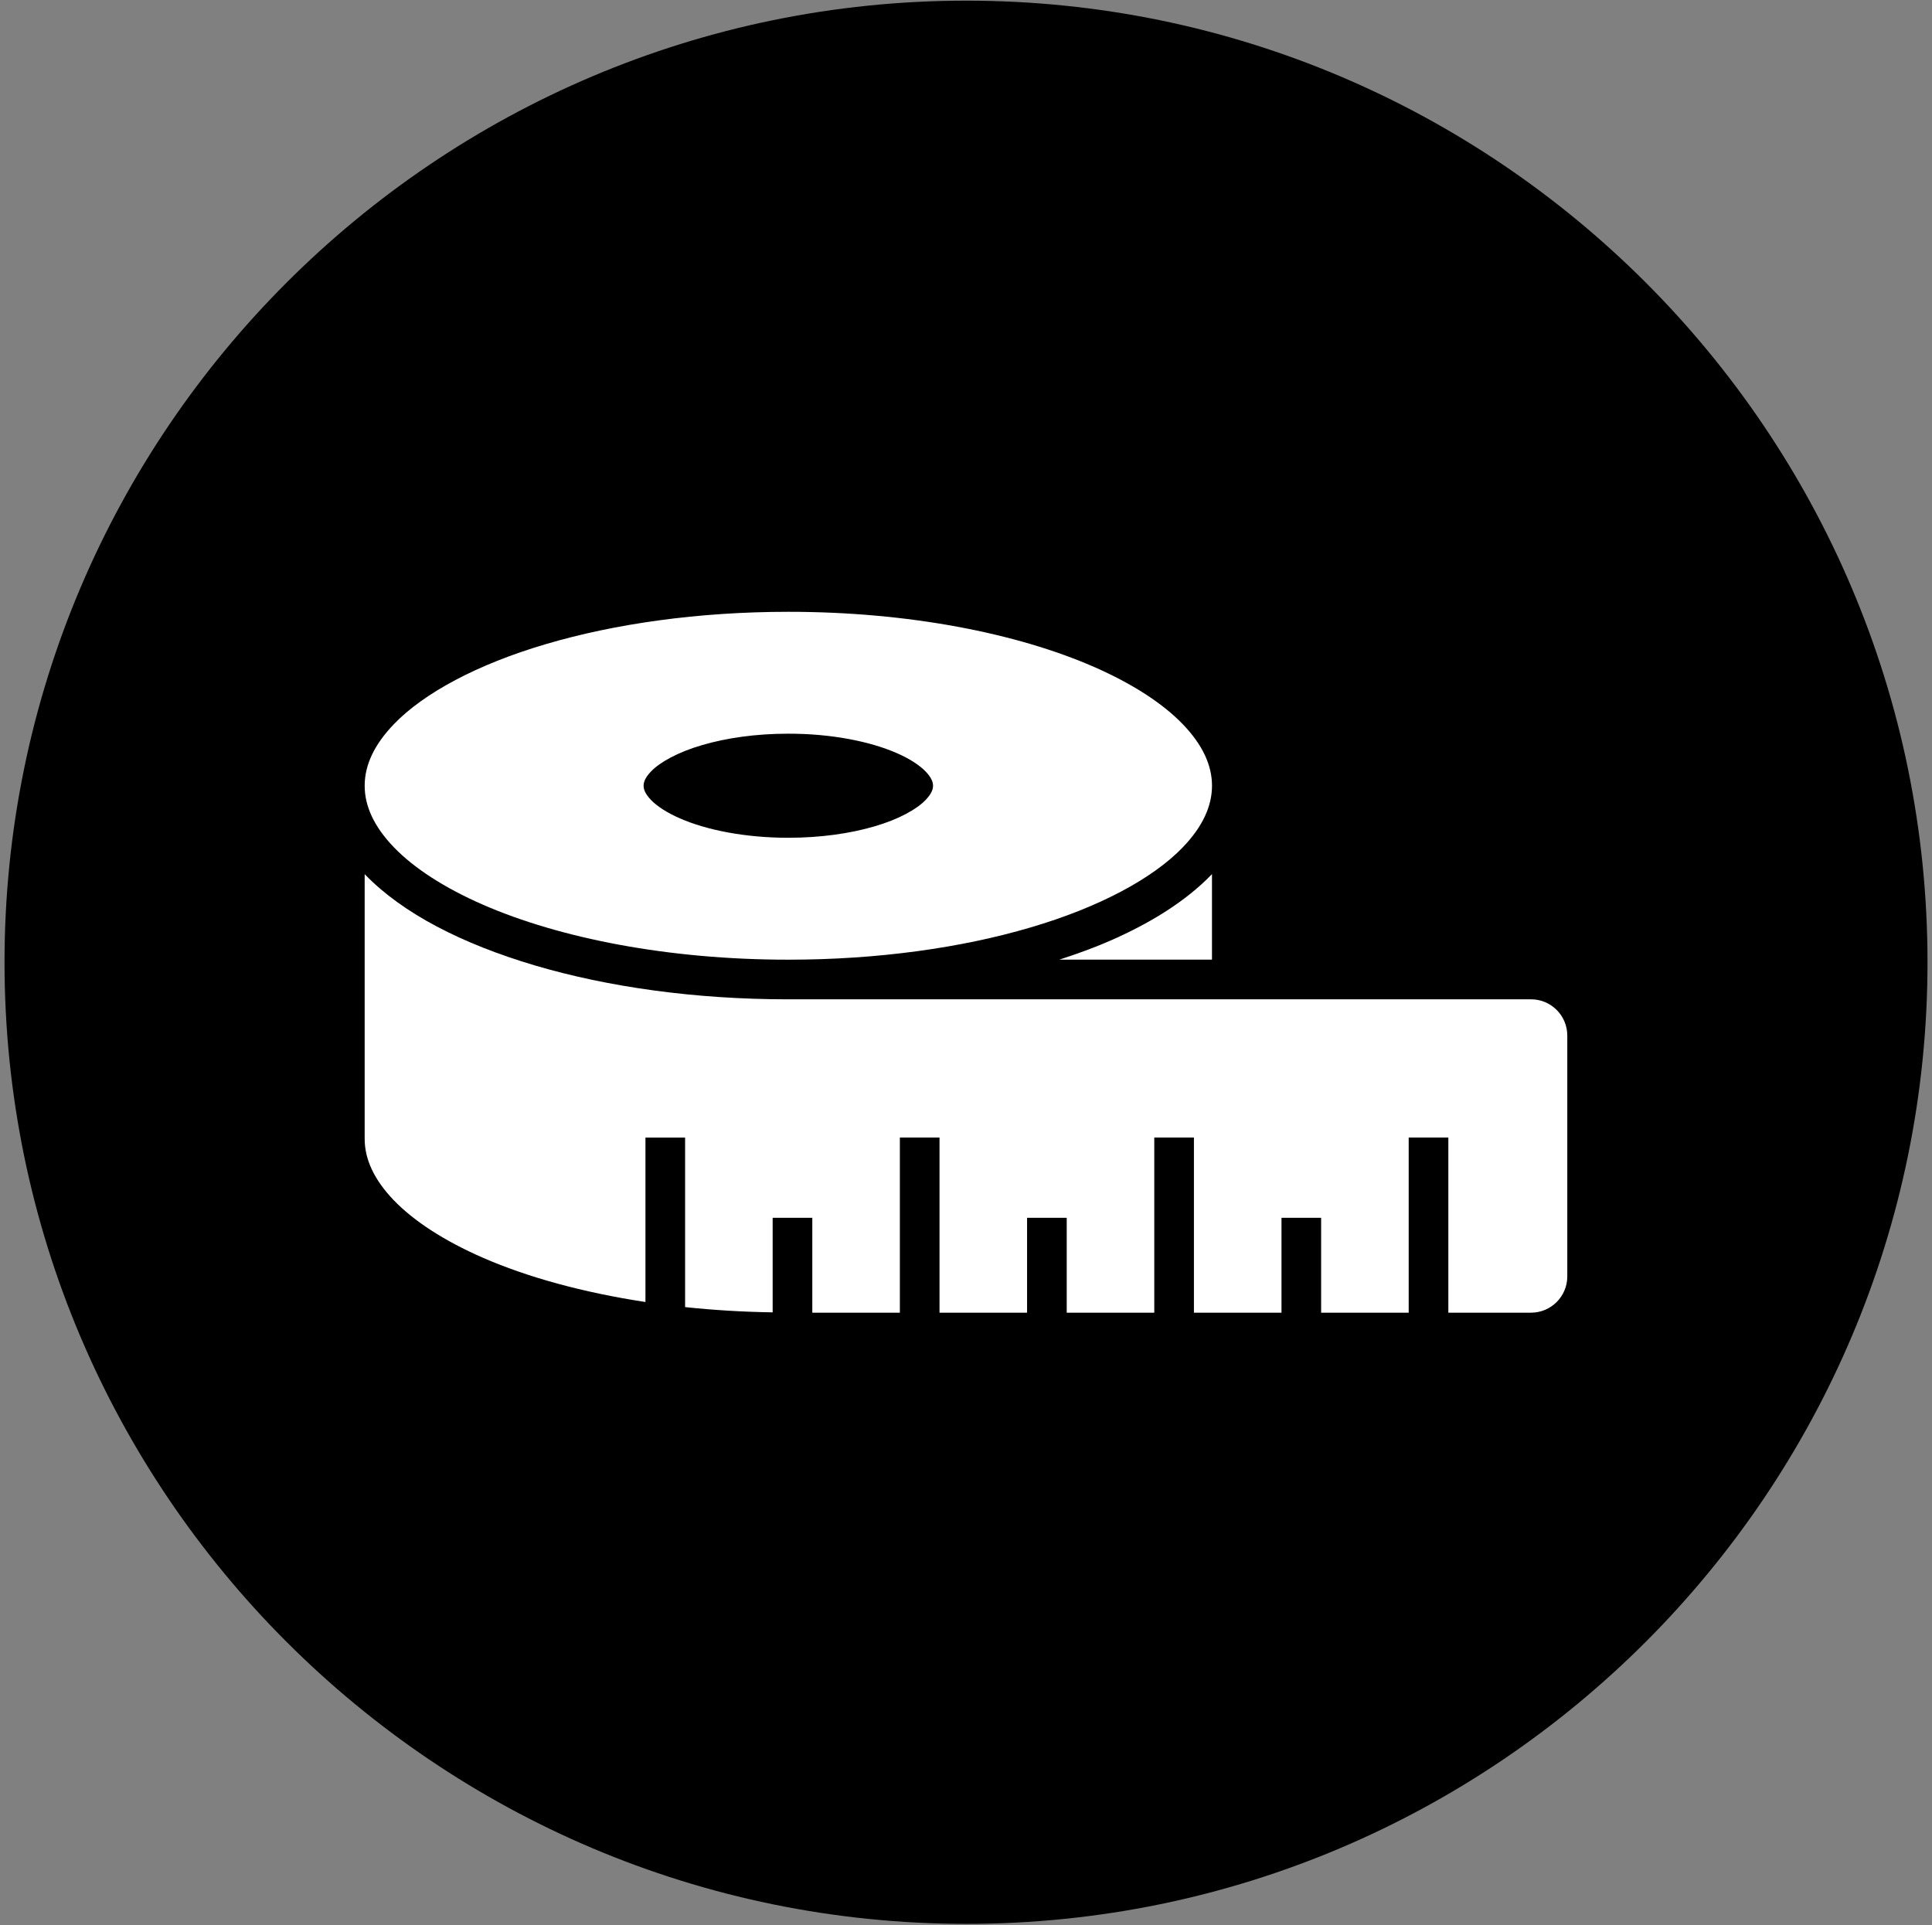 <?xml version="1.0" encoding="UTF-8"?>
<svg id="MetroArte" xmlns="http://www.w3.org/2000/svg" viewBox="0 0 584.73 582.73">
  <rect x="0" y="0" width="584.73" height="582.73" fill="#808080" stroke="none"/>
  <defs>
    <style>
      .cls-1, .cls-2 {
        stroke-width: 0px;
      }

      .cls-2 {
        fill: #fff;
      }
    </style>
  </defs>
  <g id="Fondo">
    <path class="cls-1" d="m292.48,582.28C131.97,582.28,1.37,451.72,1.37,291.24S131.97.2,292.48.2s290.89,130.55,290.89,291.04-130.5,291.04-290.89,291.04Z"/>
  </g>
  <g>
    <path class="cls-2" d="m238.59,302.46c-28.34,0-54.68-3.75-76.75-10.27-22.06-6.54-39.89-15.72-51.24-27.38l-.23-.26v80.12c0,6.16,2.81,12.36,8.86,18.65,6.02,6.24,15.22,12.24,26.85,17.32,13.55,5.93,30.42,10.56,49.27,13.43v-49.77h12v51.31c8.54.91,17.39,1.45,26.5,1.59v-28.61h12v28.71h26.5v-53.01h12v53.01h26.5v-28.71h12v28.71h26.5v-53.01h12v53.01h26.5v-28.71h12v28.71h26.5v-53.01h12v53.01h25.02c6.06,0,10.98-4.92,10.98-10.98v-72.89c0-6.06-4.92-10.98-10.98-10.98h-224.79Z"/>
    <path class="cls-2" d="m320.64,290.45h46.17v-25.91l-.23.26c-7.56,7.79-18.02,14.43-30.68,19.96-4.75,2.07-9.91,3.94-15.26,5.68Z"/>
    <path class="cls-2" d="m146.08,273.78c23.27,10.18,56.16,16.69,92.51,16.68,27.27,0,52.57-3.63,73.35-9.77,20.78-6.1,36.99-14.84,46.02-24.22,6.05-6.29,8.85-12.49,8.86-18.65,0-6.17-2.81-12.36-8.86-18.65-6.02-6.24-15.22-12.24-26.85-17.32-23.27-10.19-56.16-16.69-92.51-16.68-27.27,0-52.57,3.63-73.35,9.77-20.78,6.1-36.99,14.84-46.02,24.22-6.05,6.29-8.86,12.48-8.86,18.65,0,6.16,2.81,12.36,8.86,18.65,6.02,6.24,15.22,12.24,26.85,17.32Zm50.93-40.26c2.62-2.77,8.13-5.87,15.43-7.99,7.3-2.16,16.37-3.48,26.15-3.47,13.03-.02,24.81,2.36,32.81,5.87,4,1.73,7.01,3.76,8.76,5.59,1.78,1.87,2.22,3.21,2.23,4.29,0,1.07-.45,2.42-2.23,4.29-2.61,2.77-8.12,5.87-15.43,7.99-7.3,2.16-16.36,3.47-26.14,3.47-13.04.01-24.82-2.36-32.81-5.87-4-1.73-7.01-3.76-8.77-5.59-1.78-1.87-2.22-3.22-2.22-4.29,0-1.08.44-2.42,2.22-4.29Z"/>
  </g>
</svg>